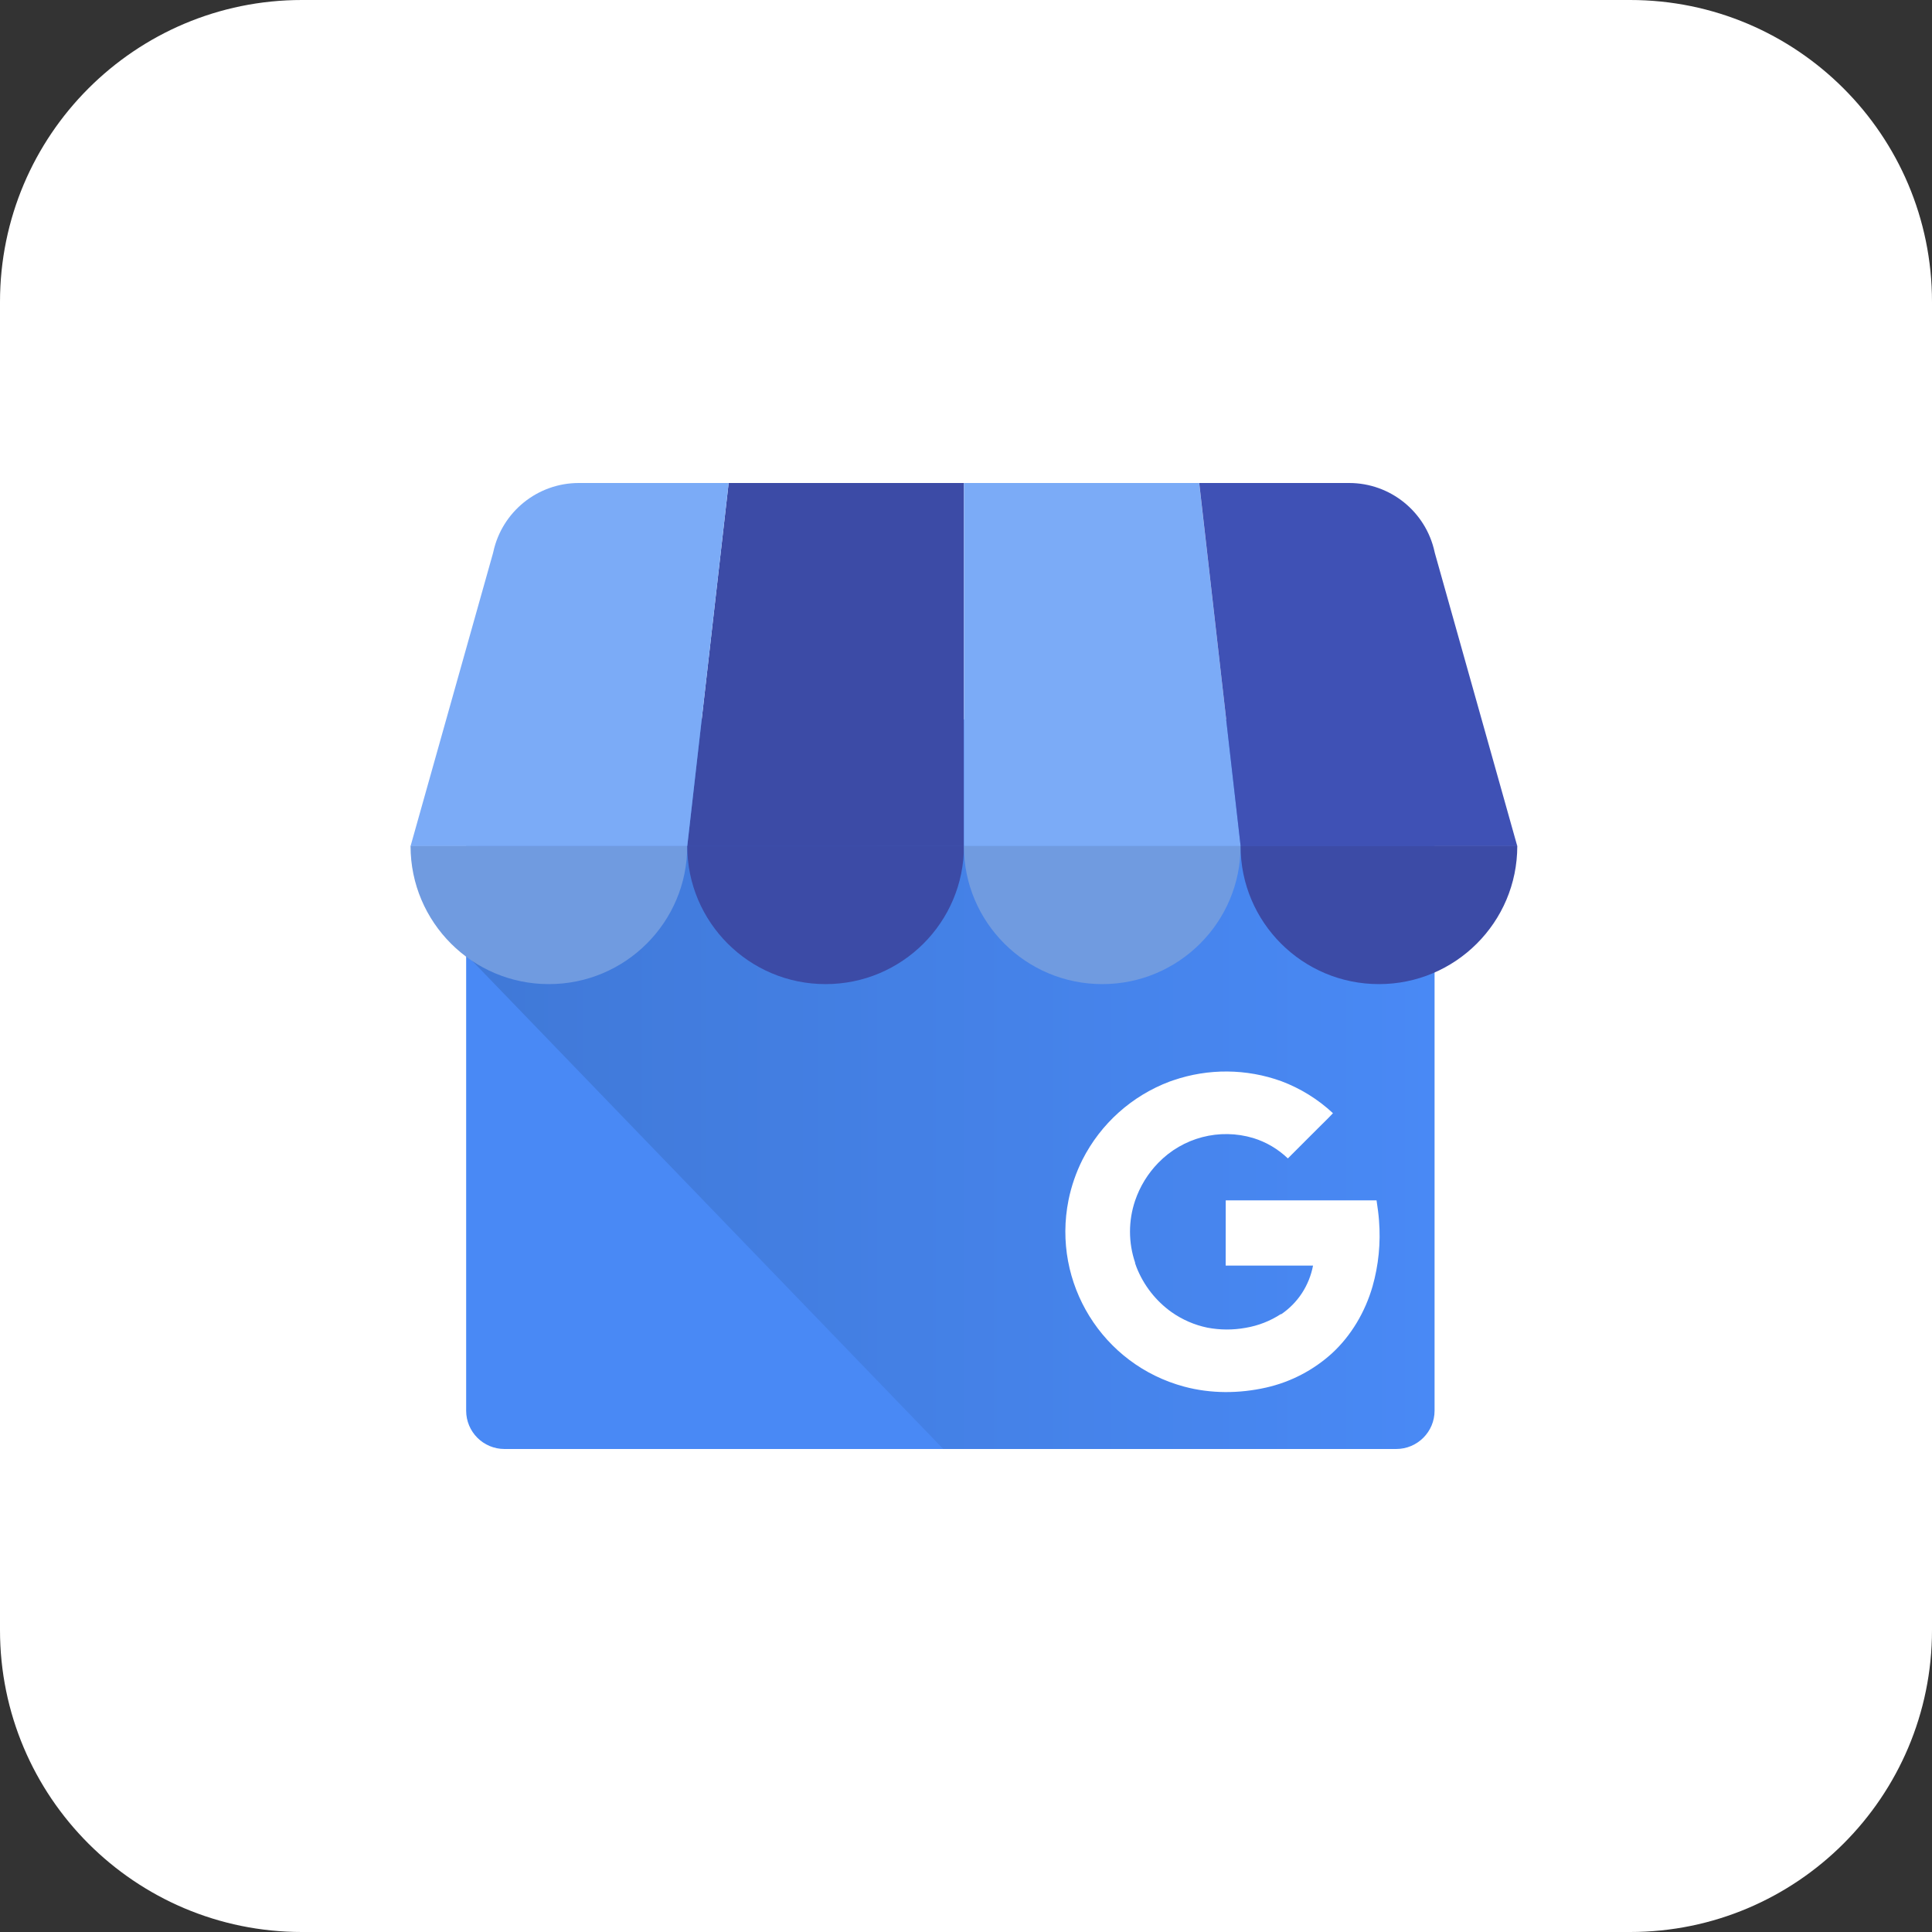 <svg width="32" height="32" viewBox="0 0 32 32" fill="none" xmlns="http://www.w3.org/2000/svg">
<rect x="0" y="0" width="32" height="32" fill="#333333" stroke="none"/>
<path d="M32 5C32 2.239 29.761 0 27 0H5C2.239 0 0 2.239 0 5V27C0 29.761 2.239 32 5 32H27C29.761 32 32 29.761 32 27V5Z" fill="white"/>
<path d="M23.125 12.007H8.356C8.005 12.007 7.721 12.291 7.721 12.642V23.365C7.721 23.716 8.005 24 8.356 24H23.125C23.476 24 23.761 23.716 23.761 23.365V12.642C23.761 12.291 23.476 12.007 23.125 12.007Z" fill="#4989F5"/>
<path d="M22.94 11.916H8.524C8.077 11.916 7.729 15.372 7.729 15.819L15.624 24H22.94C23.387 23.999 23.75 23.636 23.752 23.188V12.728C23.75 12.28 23.387 11.918 22.94 11.916V11.916Z" fill="url(#paint0_linear)"/>
<path d="M11.383 14.015H15.966V8H12.069L11.383 14.015Z" fill="#3C4BA6"/>
<path d="M20.549 14.015H15.966V8H19.862L20.549 14.015ZM23.76 9.14L23.766 9.161C23.765 9.154 23.762 9.147 23.76 9.14Z" fill="#7BABF7"/>
<path d="M23.766 9.161L23.761 9.14C23.616 8.475 23.027 8 22.346 8H19.863L20.549 14.015H25.131L23.766 9.161Z" fill="#3F51B5"/>
<path d="M8.172 9.14L8.166 9.161C8.167 9.154 8.17 9.147 8.172 9.14Z" fill="#7BABF7"/>
<path d="M8.166 9.161L8.171 9.14C8.316 8.475 8.905 8 9.586 8H12.069L11.383 14.015H6.8L8.166 9.161Z" fill="#7BABF7"/>
<path fill-rule="evenodd" clip-rule="evenodd" d="M11.383 14.013C11.383 15.276 10.357 16.3 9.091 16.3C7.826 16.3 6.8 15.276 6.8 14.013H11.383Z" fill="#709BE0"/>
<path fill-rule="evenodd" clip-rule="evenodd" d="M15.966 14.013C15.966 15.276 14.94 16.3 13.674 16.3C12.409 16.3 11.383 15.276 11.383 14.013H15.966Z" fill="#3C4BA6"/>
<path fill-rule="evenodd" clip-rule="evenodd" d="M20.548 14.013C20.548 15.276 19.522 16.3 18.257 16.3C16.991 16.3 15.965 15.276 15.965 14.013H20.548Z" fill="#709BE0"/>
<path fill-rule="evenodd" clip-rule="evenodd" d="M25.131 14.013C25.131 15.276 24.105 16.3 22.84 16.3C21.574 16.3 20.548 15.276 20.548 14.013H25.131Z" fill="#3C4BA6"/>
<path d="M22.841 20.218C22.833 20.109 22.819 20.009 22.8 19.882H20.302C20.302 20.232 20.302 20.613 20.301 20.962H21.748C21.717 21.125 21.654 21.281 21.564 21.419C21.473 21.558 21.355 21.677 21.218 21.77C21.218 21.77 21.218 21.764 21.217 21.764C21.04 21.88 20.84 21.958 20.631 21.993C20.422 22.031 20.207 22.03 19.997 21.99C19.785 21.946 19.584 21.859 19.406 21.734C19.145 21.548 18.943 21.29 18.825 20.991C18.816 20.968 18.808 20.945 18.8 20.921V20.918L18.802 20.916C18.688 20.582 18.688 20.22 18.801 19.886C18.881 19.651 19.012 19.437 19.185 19.26C19.592 18.84 20.199 18.682 20.759 18.85C20.973 18.916 21.169 19.032 21.331 19.187L21.819 18.699C21.905 18.612 21.995 18.528 22.078 18.438C21.83 18.207 21.54 18.027 21.223 17.908C20.646 17.699 20.014 17.694 19.434 17.893C19.413 17.9 19.393 17.907 19.373 17.914C18.747 18.15 18.232 18.611 17.929 19.208C17.823 19.42 17.745 19.645 17.698 19.877C17.422 21.251 18.26 22.604 19.614 22.967C20.057 23.086 20.527 23.083 20.973 22.982C21.379 22.89 21.753 22.695 22.061 22.416C22.382 22.121 22.612 21.727 22.733 21.309C22.834 20.955 22.87 20.585 22.841 20.218Z" fill="white"/>
<defs>
<linearGradient id="paint0_linear" x1="7.729" y1="17.958" x2="23.751" y2="17.958" gradientUnits="userSpaceOnUse">
<stop offset="0.03" stop-color="#4079D8"/>
<stop offset="1" stop-color="#4989F5"/>
</linearGradient>
</defs>
</svg>
